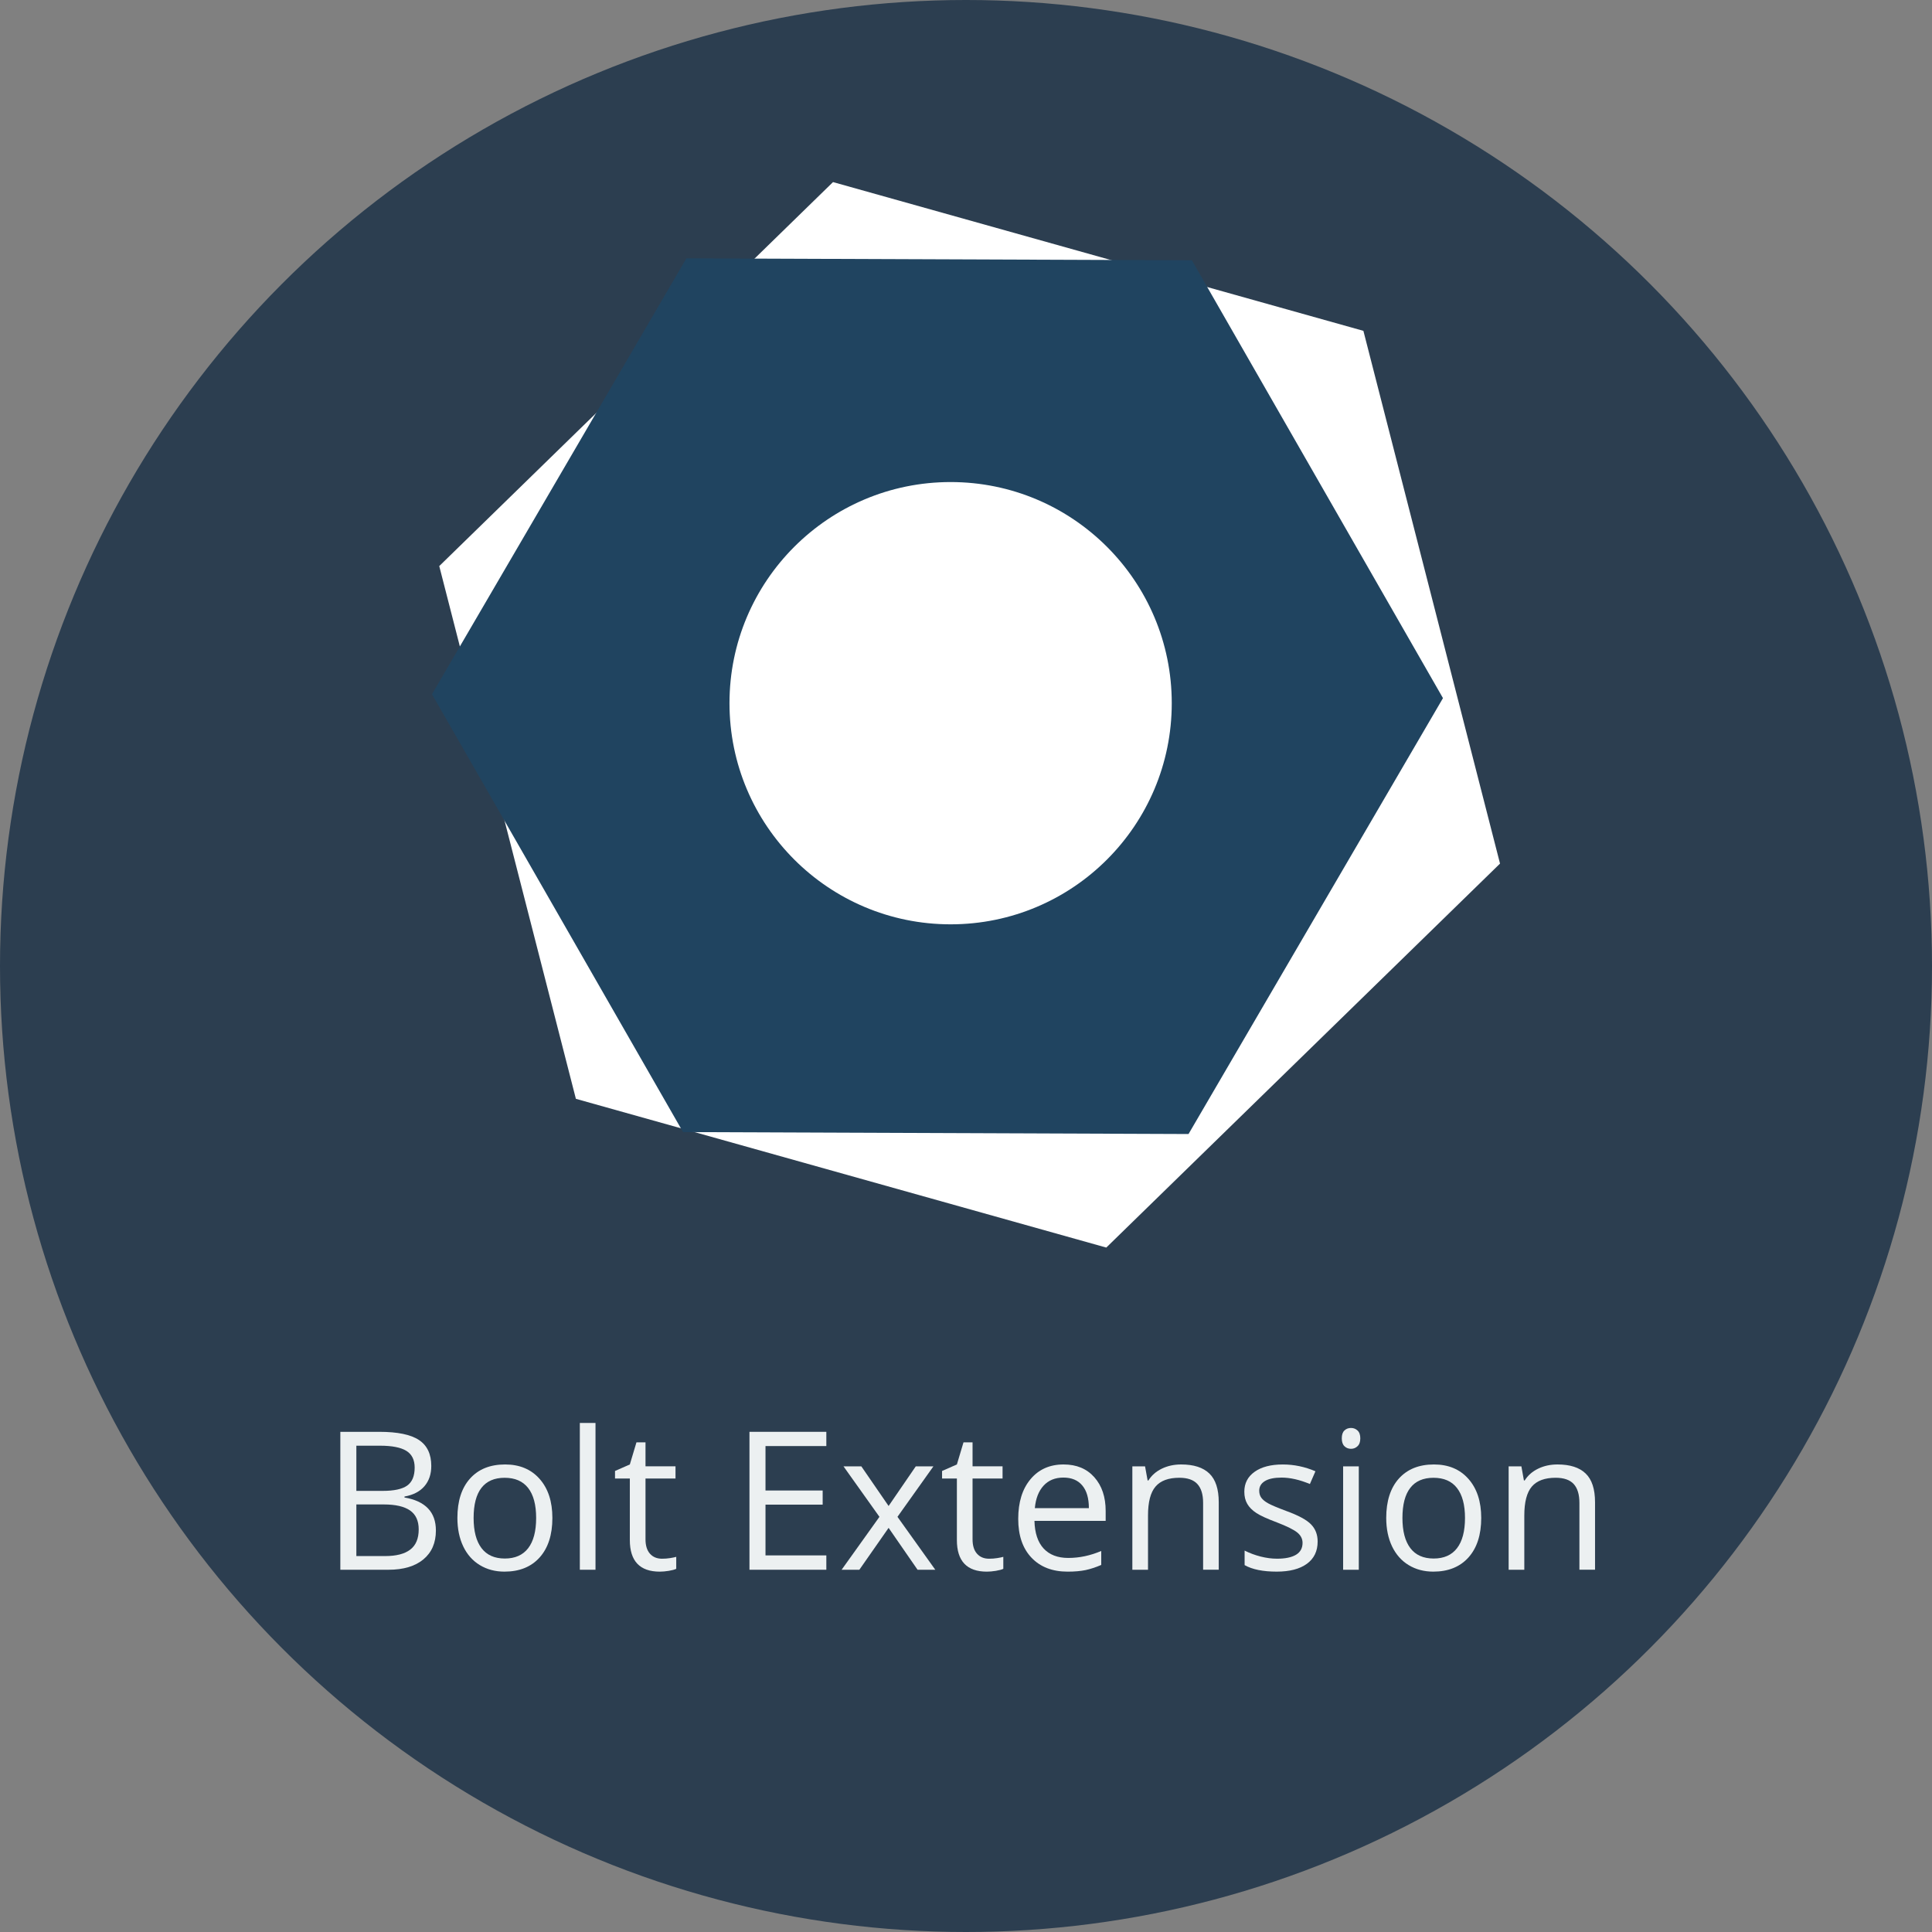 <?xml version="1.0" encoding="utf-8"?>
<!-- Generator: Adobe Illustrator 15.1.0, SVG Export Plug-In . SVG Version: 6.00 Build 0)  -->
<!DOCTYPE svg PUBLIC "-//W3C//DTD SVG 1.1//EN" "http://www.w3.org/Graphics/SVG/1.1/DTD/svg11.dtd">
<svg version="1.1" id="Layer_1" xmlns="http://www.w3.org/2000/svg" xmlns:xlink="http://www.w3.org/1999/xlink" x="0px" y="0px"
	 width="100px" height="100px" viewBox="0 0 100 100" enable-background="new 0 0 100 100" xml:space="preserve">
<rect x="0" y="0" width="100" height="100" fill="#808080" stroke="none"/>
<circle fill="#2C3E50" cx="50" cy="50" r="50"/>
<path display="none" fill="#FFFFFF" d="M72.477,52.84c-5.146-6.135-13.067,6.801-17.336,9.602c-2.939,1.937-7.41,2.088-10.55,0.24
	c-4.3-2.527-2.98-8.57,1.56-10.07c4.04-1.332,11.09,2.921,13.66-1.336c3.16-5.239-7.629-6.469-10.819-6.341
	c-5.75,0.226-11.29,2.09-14.7,6.443c-3.67,4.688-2.83,10.354,1.22,14.605c4.13,3.992,10.11,5.533,16.059,5.043
	c1.511-0.123,4.091-0.768,6.07-1.85c3.91-2.142,15.9-15.096,14.86-16.336H72.477z M34.83,48.25
	c1.993,0.396-1.868-10.74-2.122-12.274c-0.304-1.853-0.99-4.47-2.83-4.74c-2.135-0.312-2.72,2.117-2.284,4.248
	C28.044,37.701,32.957,47.874,34.83,48.25L34.83,48.25z M51.325,42.5c3.09,0.437,2.877-14.386,2.88-16.4
	c0.003-1.81,0.71-6.83-1.736-7.302c-3.36-0.65-3.69,3.772-3.77,6.15c0.14,2.376-0.62,17.094,2.619,17.55L51.325,42.5z M58.682,44.87
	c3.379,1.408,5.959-13.565,6.33-15.486c0.379-1.957,0.439-6.11-2.91-4.795c-1.681,0.66-1.99,3.38-2.25,4.89
	c-0.42,1.91-3.761,14.3-1.16,15.38L58.682,44.87z M42.461,43.61c3.81,0.283,0.22-14.777-0.08-16.785
	c-0.3-2.046-1.68-6.147-4.52-3.76c-1.42,1.197-0.78,3.98-0.51,5.543c0.25,2.02,2.19,14.785,5.12,15.002H42.461z"/>
<g>
	<polygon fill="#FFFFFF" points="29.808,56.875 22.736,29.3 43.117,9.425 70.569,17.124 77.641,44.699 57.261,64.574 	"/>
	<polygon fill="#204460" points="35.354,58.596 22.359,35.933 35.528,13.372 61.692,13.472 74.688,36.135 61.518,58.697 	"/>
	<circle fill="#204460" cx="50.34" cy="37" r="12.472"/>
	<circle fill="#FFFFFF" cx="49.204" cy="36.397" r="11.446"/>
</g>
<g>
	<path fill="#ECF0F1" d="M17.615,74.111h2.017c0.947,0,1.632,0.142,2.056,0.425s0.635,0.73,0.635,1.343
		c0,0.423-0.118,0.772-0.354,1.047c-0.236,0.275-0.58,0.454-1.033,0.535v0.049c1.084,0.186,1.626,0.755,1.626,1.709
		c0,0.638-0.216,1.136-0.647,1.494s-1.034,0.537-1.809,0.537h-2.49V74.111z M18.445,77.168h1.367c0.586,0,1.007-0.092,1.265-0.275
		c0.257-0.185,0.386-0.494,0.386-0.931c0-0.4-0.143-0.689-0.43-0.866c-0.287-0.178-0.742-0.267-1.367-0.267h-1.221V77.168z
		 M18.445,77.871v2.671h1.489c0.576,0,1.01-0.111,1.301-0.335c0.292-0.223,0.437-0.571,0.437-1.047c0-0.442-0.149-0.769-0.447-0.977
		s-0.751-0.313-1.36-0.313H18.445z"/>
	<path fill="#ECF0F1" d="M28.591,78.569c0,0.872-0.22,1.554-0.659,2.044c-0.439,0.489-1.046,0.734-1.821,0.734
		c-0.479,0-0.903-0.112-1.274-0.337s-0.658-0.547-0.859-0.967s-0.303-0.911-0.303-1.475c0-0.872,0.218-1.552,0.654-2.038
		c0.436-0.487,1.042-0.73,1.816-0.73c0.749,0,1.344,0.249,1.785,0.747S28.591,77.72,28.591,78.569z M24.514,78.569
		c0,0.684,0.137,1.204,0.41,1.563s0.675,0.537,1.206,0.537s0.934-0.179,1.208-0.534c0.275-0.357,0.413-0.879,0.413-1.565
		c0-0.681-0.138-1.197-0.413-1.55c-0.275-0.354-0.681-0.53-1.218-0.53c-0.531,0-0.931,0.174-1.201,0.522
		S24.514,77.879,24.514,78.569z"/>
	<path fill="#ECF0F1" d="M30.823,81.25h-0.811v-7.598h0.811V81.25z"/>
	<path fill="#ECF0F1" d="M34.27,80.679c0.143,0,0.282-0.011,0.415-0.032c0.133-0.021,0.239-0.043,0.317-0.065v0.62
		c-0.088,0.042-0.217,0.077-0.388,0.105c-0.171,0.027-0.325,0.041-0.461,0.041c-1.035,0-1.553-0.545-1.553-1.636v-3.184h-0.767
		v-0.391l0.767-0.337l0.342-1.143h0.469v1.24h1.553v0.63h-1.553v3.149c0,0.322,0.077,0.569,0.229,0.742S34.003,80.679,34.27,80.679z
		"/>
	<path fill="#ECF0F1" d="M42.771,81.25h-3.979v-7.139h3.979v0.737h-3.149v2.3h2.959v0.732h-2.959v2.627h3.149V81.25z"/>
	<path fill="#ECF0F1" d="M45.52,78.511l-1.86-2.612h0.923l1.411,2.051l1.406-2.051h0.913l-1.86,2.612l1.958,2.739h-0.918
		l-1.499-2.168L44.48,81.25h-0.918L45.52,78.511z"/>
	<path fill="#ECF0F1" d="M51.199,80.679c0.143,0,0.281-0.011,0.414-0.032c0.135-0.021,0.24-0.043,0.318-0.065v0.62
		c-0.088,0.042-0.219,0.077-0.389,0.105c-0.172,0.027-0.324,0.041-0.461,0.041c-1.036,0-1.553-0.545-1.553-1.636v-3.184h-0.767
		v-0.391l0.767-0.337l0.342-1.143h0.469v1.24h1.553v0.63h-1.553v3.149c0,0.322,0.076,0.569,0.229,0.742
		C50.723,80.593,50.932,80.679,51.199,80.679z"/>
	<path fill="#ECF0F1" d="M55.262,81.348c-0.791,0-1.416-0.241-1.873-0.723s-0.686-1.15-0.686-2.007c0-0.862,0.211-1.548,0.637-2.056
		c0.424-0.508,0.996-0.762,1.711-0.762c0.672,0,1.201,0.221,1.592,0.662c0.391,0.44,0.586,1.022,0.586,1.745v0.513h-3.686
		c0.016,0.628,0.174,1.105,0.475,1.431c0.303,0.325,0.727,0.488,1.273,0.488c0.576,0,1.145-0.12,1.709-0.361v0.723
		c-0.287,0.124-0.559,0.212-0.814,0.267C55.932,81.32,55.623,81.348,55.262,81.348z M55.041,76.479c-0.43,0-0.771,0.14-1.027,0.42
		s-0.406,0.667-0.451,1.162h2.797c0-0.511-0.113-0.902-0.342-1.175C55.791,76.615,55.465,76.479,55.041,76.479z"/>
	<path fill="#ECF0F1" d="M62.273,81.25v-3.462c0-0.437-0.1-0.762-0.299-0.977c-0.197-0.215-0.51-0.322-0.932-0.322
		c-0.561,0-0.971,0.151-1.23,0.454c-0.262,0.303-0.391,0.803-0.391,1.499v2.808h-0.811v-5.352h0.658l0.133,0.732h0.039
		c0.166-0.264,0.398-0.468,0.697-0.613c0.301-0.145,0.633-0.217,1.002-0.217c0.645,0,1.129,0.155,1.455,0.467
		c0.324,0.311,0.488,0.808,0.488,1.491v3.491H62.273z"/>
	<path fill="#ECF0F1" d="M68.201,79.79c0,0.498-0.186,0.882-0.557,1.152s-0.893,0.405-1.563,0.405c-0.711,0-1.264-0.112-1.66-0.337
		v-0.752c0.256,0.13,0.533,0.232,0.826,0.308c0.295,0.075,0.58,0.112,0.854,0.112c0.422,0,0.748-0.067,0.977-0.202
		c0.227-0.136,0.342-0.342,0.342-0.618c0-0.208-0.092-0.387-0.271-0.534c-0.182-0.148-0.533-0.323-1.057-0.525
		c-0.498-0.186-0.854-0.348-1.063-0.486c-0.211-0.138-0.367-0.295-0.469-0.471c-0.104-0.176-0.154-0.386-0.154-0.63
		c0-0.437,0.178-0.78,0.533-1.032c0.354-0.253,0.842-0.379,1.459-0.379c0.576,0,1.141,0.117,1.689,0.352l-0.287,0.659
		c-0.537-0.222-1.023-0.332-1.461-0.332c-0.383,0-0.674,0.061-0.869,0.181s-0.293,0.286-0.293,0.498
		c0,0.144,0.037,0.266,0.109,0.366c0.074,0.101,0.191,0.197,0.355,0.288c0.162,0.091,0.475,0.223,0.938,0.396
		c0.635,0.231,1.063,0.464,1.285,0.698C68.09,79.141,68.201,79.436,68.201,79.79z"/>
	<path fill="#ECF0F1" d="M69.451,74.448c0-0.186,0.045-0.321,0.137-0.407c0.09-0.087,0.205-0.13,0.342-0.13
		c0.129,0,0.242,0.044,0.336,0.132c0.096,0.088,0.143,0.223,0.143,0.405s-0.047,0.318-0.143,0.407
		c-0.094,0.09-0.207,0.135-0.336,0.135c-0.137,0-0.252-0.045-0.342-0.135C69.496,74.767,69.451,74.631,69.451,74.448z M70.33,81.25
		H69.52v-5.352h0.811V81.25z"/>
	<path fill="#ECF0F1" d="M76.668,78.569c0,0.872-0.221,1.554-0.66,2.044c-0.439,0.489-1.047,0.734-1.82,0.734
		c-0.479,0-0.904-0.112-1.275-0.337s-0.656-0.547-0.859-0.967c-0.201-0.42-0.303-0.911-0.303-1.475c0-0.872,0.219-1.552,0.654-2.038
		c0.438-0.487,1.043-0.73,1.816-0.73c0.75,0,1.344,0.249,1.785,0.747S76.668,77.72,76.668,78.569z M72.59,78.569
		c0,0.684,0.137,1.204,0.41,1.563s0.676,0.537,1.207,0.537c0.529,0,0.934-0.179,1.207-0.534c0.275-0.357,0.414-0.879,0.414-1.565
		c0-0.681-0.139-1.197-0.414-1.55c-0.273-0.354-0.68-0.53-1.217-0.53c-0.531,0-0.932,0.174-1.201,0.522
		C72.725,77.36,72.59,77.879,72.59,78.569z"/>
	<path fill="#ECF0F1" d="M81.75,81.25v-3.462c0-0.437-0.1-0.762-0.297-0.977c-0.199-0.215-0.51-0.322-0.934-0.322
		c-0.559,0-0.969,0.151-1.23,0.454c-0.26,0.303-0.391,0.803-0.391,1.499v2.808h-0.811v-5.352h0.66l0.131,0.732h0.039
		c0.166-0.264,0.398-0.468,0.699-0.613c0.299-0.145,0.633-0.217,1-0.217c0.645,0,1.131,0.155,1.455,0.467
		c0.326,0.311,0.488,0.808,0.488,1.491v3.491H81.75z"/>
</g>
</svg>
